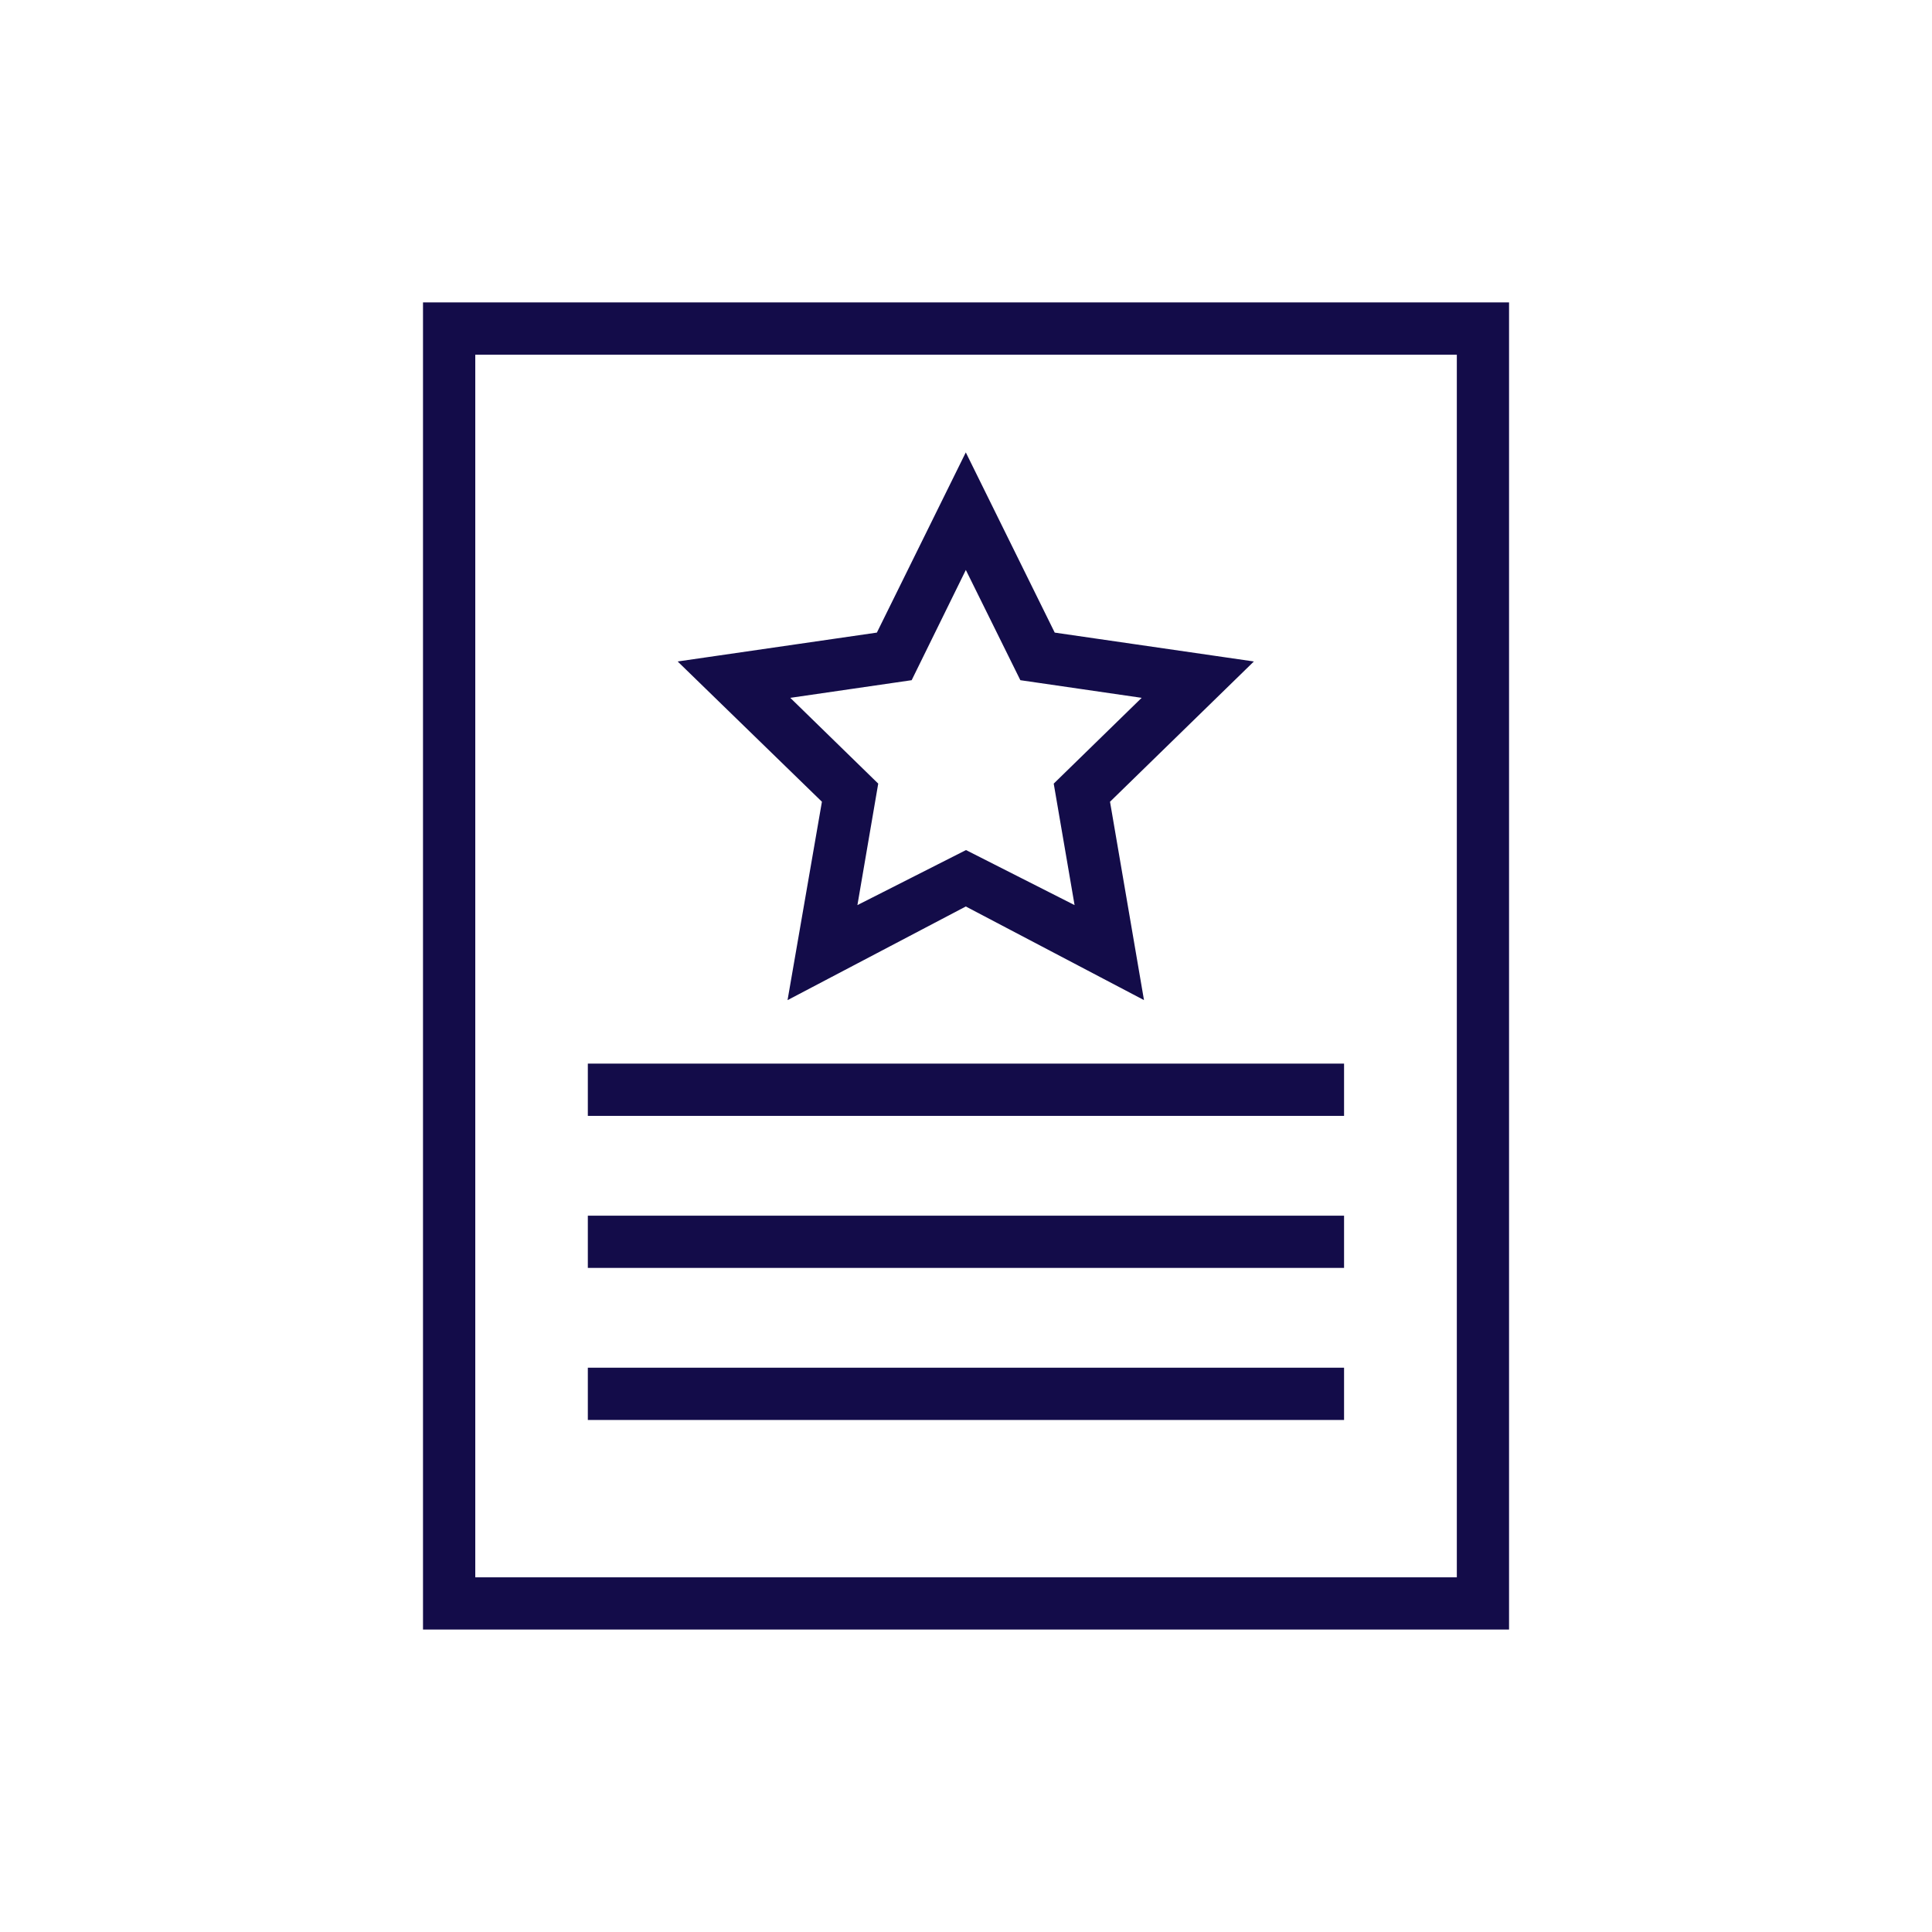 <svg width="38" height="38" viewBox="0 0 38 38" fill="none" xmlns="http://www.w3.org/2000/svg">
<g id="icons new website-38 1">
<path id="Vector" d="M29.431 31.801H8.57V6.198H29.431V31.794V31.801ZM9.098 31.274H28.904V6.726H9.098V31.267V31.274Z" fill="#130C49" stroke="#130C49" stroke-width="0.5"/>
<path id="Vector_2" d="M26.186 21.17H11.812V21.698H26.186V21.17Z" fill="#130C49" stroke="#130C49" stroke-width="0.5"/>
<path id="Vector_3" d="M26.186 24.161H11.812V24.688H26.186V24.161Z" fill="#130C49" stroke="#130C49" stroke-width="0.5"/>
<path id="Vector_4" d="M26.186 27.151H11.812V27.679H26.186V27.151Z" fill="#130C49" stroke="#130C49" stroke-width="0.5"/>
<path id="Vector_5" d="M15.823 19.214L16.435 15.682L13.867 13.185L17.413 12.671L18.996 9.463L20.579 12.671L24.125 13.185L21.564 15.682L22.169 19.214L18.996 17.547L15.823 19.214ZM19 17L21.466 18.25L20.994 15.5L22.992 13.551L20.235 13.15L18.996 10.645L17.765 13.15L15.007 13.551L17.005 15.5L16.534 18.25L19 17Z" fill="#130C49" stroke="#130C49" stroke-width="0.5"/>
</g>
</svg>
